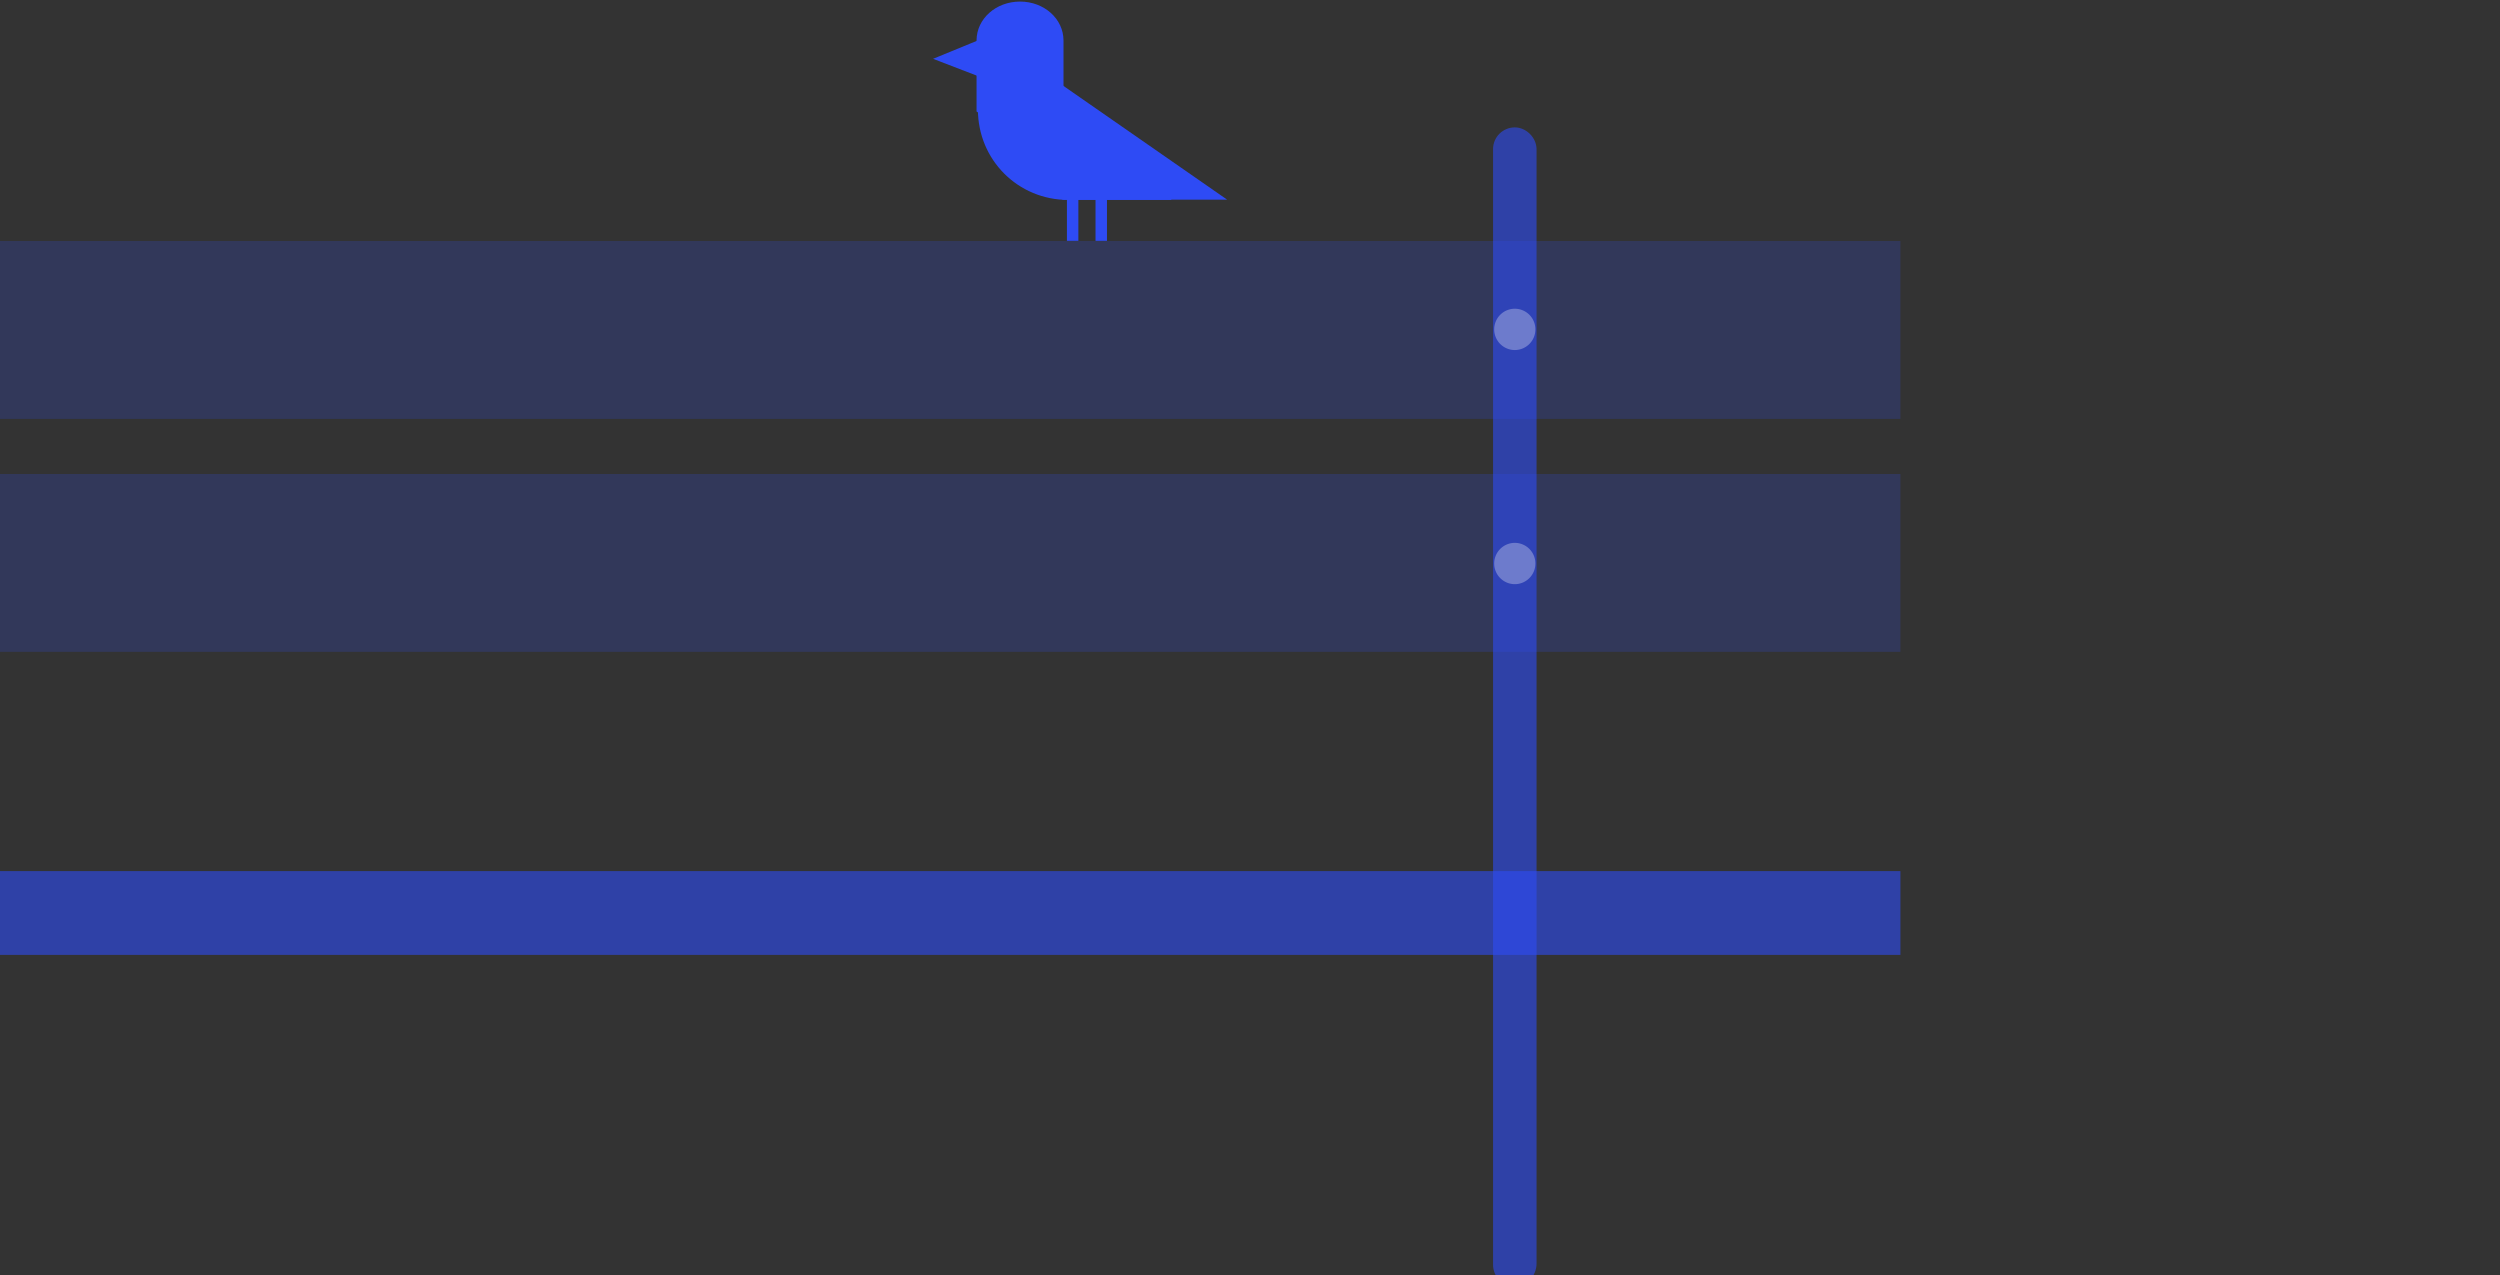 <svg width="349" height="178" fill="none" xmlns="http://www.w3.org/2000/svg"><rect width="100%" height="100%" fill="#333333" stroke="none"/><g clip-path="url(#clip0)"><path d="M211.466 179.603c-1.757 0-3.035-1.442-3.035-3.044V20.829c0-1.763 1.438-3.045 3.035-3.045 1.598 0 3.035 1.442 3.035 3.044V176.4c0 1.762-1.437 3.204-3.035 3.204z" fill="#2E4BF5" opacity=".6"/><path opacity=".6" d="M265.298 121.605H-50.663v11.696h315.961v-11.696z" fill="#2E4BF5"/><path opacity=".2" d="M265.298 66.17H-50.663v24.833h315.961V66.17zm0-32.524H-50.663v24.833h315.961V33.646z" fill="#2E4BF5"/><path opacity=".3" d="M211.466 48.866a2.88 2.88 0 0 0 2.875-2.884 2.88 2.88 0 0 0-2.875-2.884 2.88 2.88 0 0 0-2.875 2.884 2.88 2.88 0 0 0 2.875 2.884zm0 32.684a2.88 2.88 0 0 0 2.875-2.883 2.88 2.88 0 0 0-2.875-2.884 2.88 2.88 0 0 0-2.875 2.883 2.88 2.88 0 0 0 2.875 2.884z" fill="#fff"/></g><path d="M148.305 23.874l-11.978-8.311v-9.91c0-3.036 2.715-5.434 6.069-5.434 3.353 0 6.068 2.398 6.068 5.435v18.22h-.159z" fill="#2E4BF5"/><path d="M136.517 15.286v-9.59l26.99 16.942v5.274h-14.373c-7.027 0-12.617-5.594-12.617-12.626z" fill="#2E4BF5"/><path d="M150.54 26.59h-1.597v7.033h1.597v-7.032zm3.993 0h-1.597v7.033h1.597v-7.032z" fill="#2E4BF5"/><path d="M148.305 11.887v15.982h22.997l-22.997-15.982zM130.258 8.21l6.229-2.557v4.955l-6.229-2.397z" fill="#2E4BF5"/><defs><clipPath id="clip0"><path fill="#fff" transform="translate(-162)" d="M0 0h511v179.603H0z"/></clipPath></defs></svg>